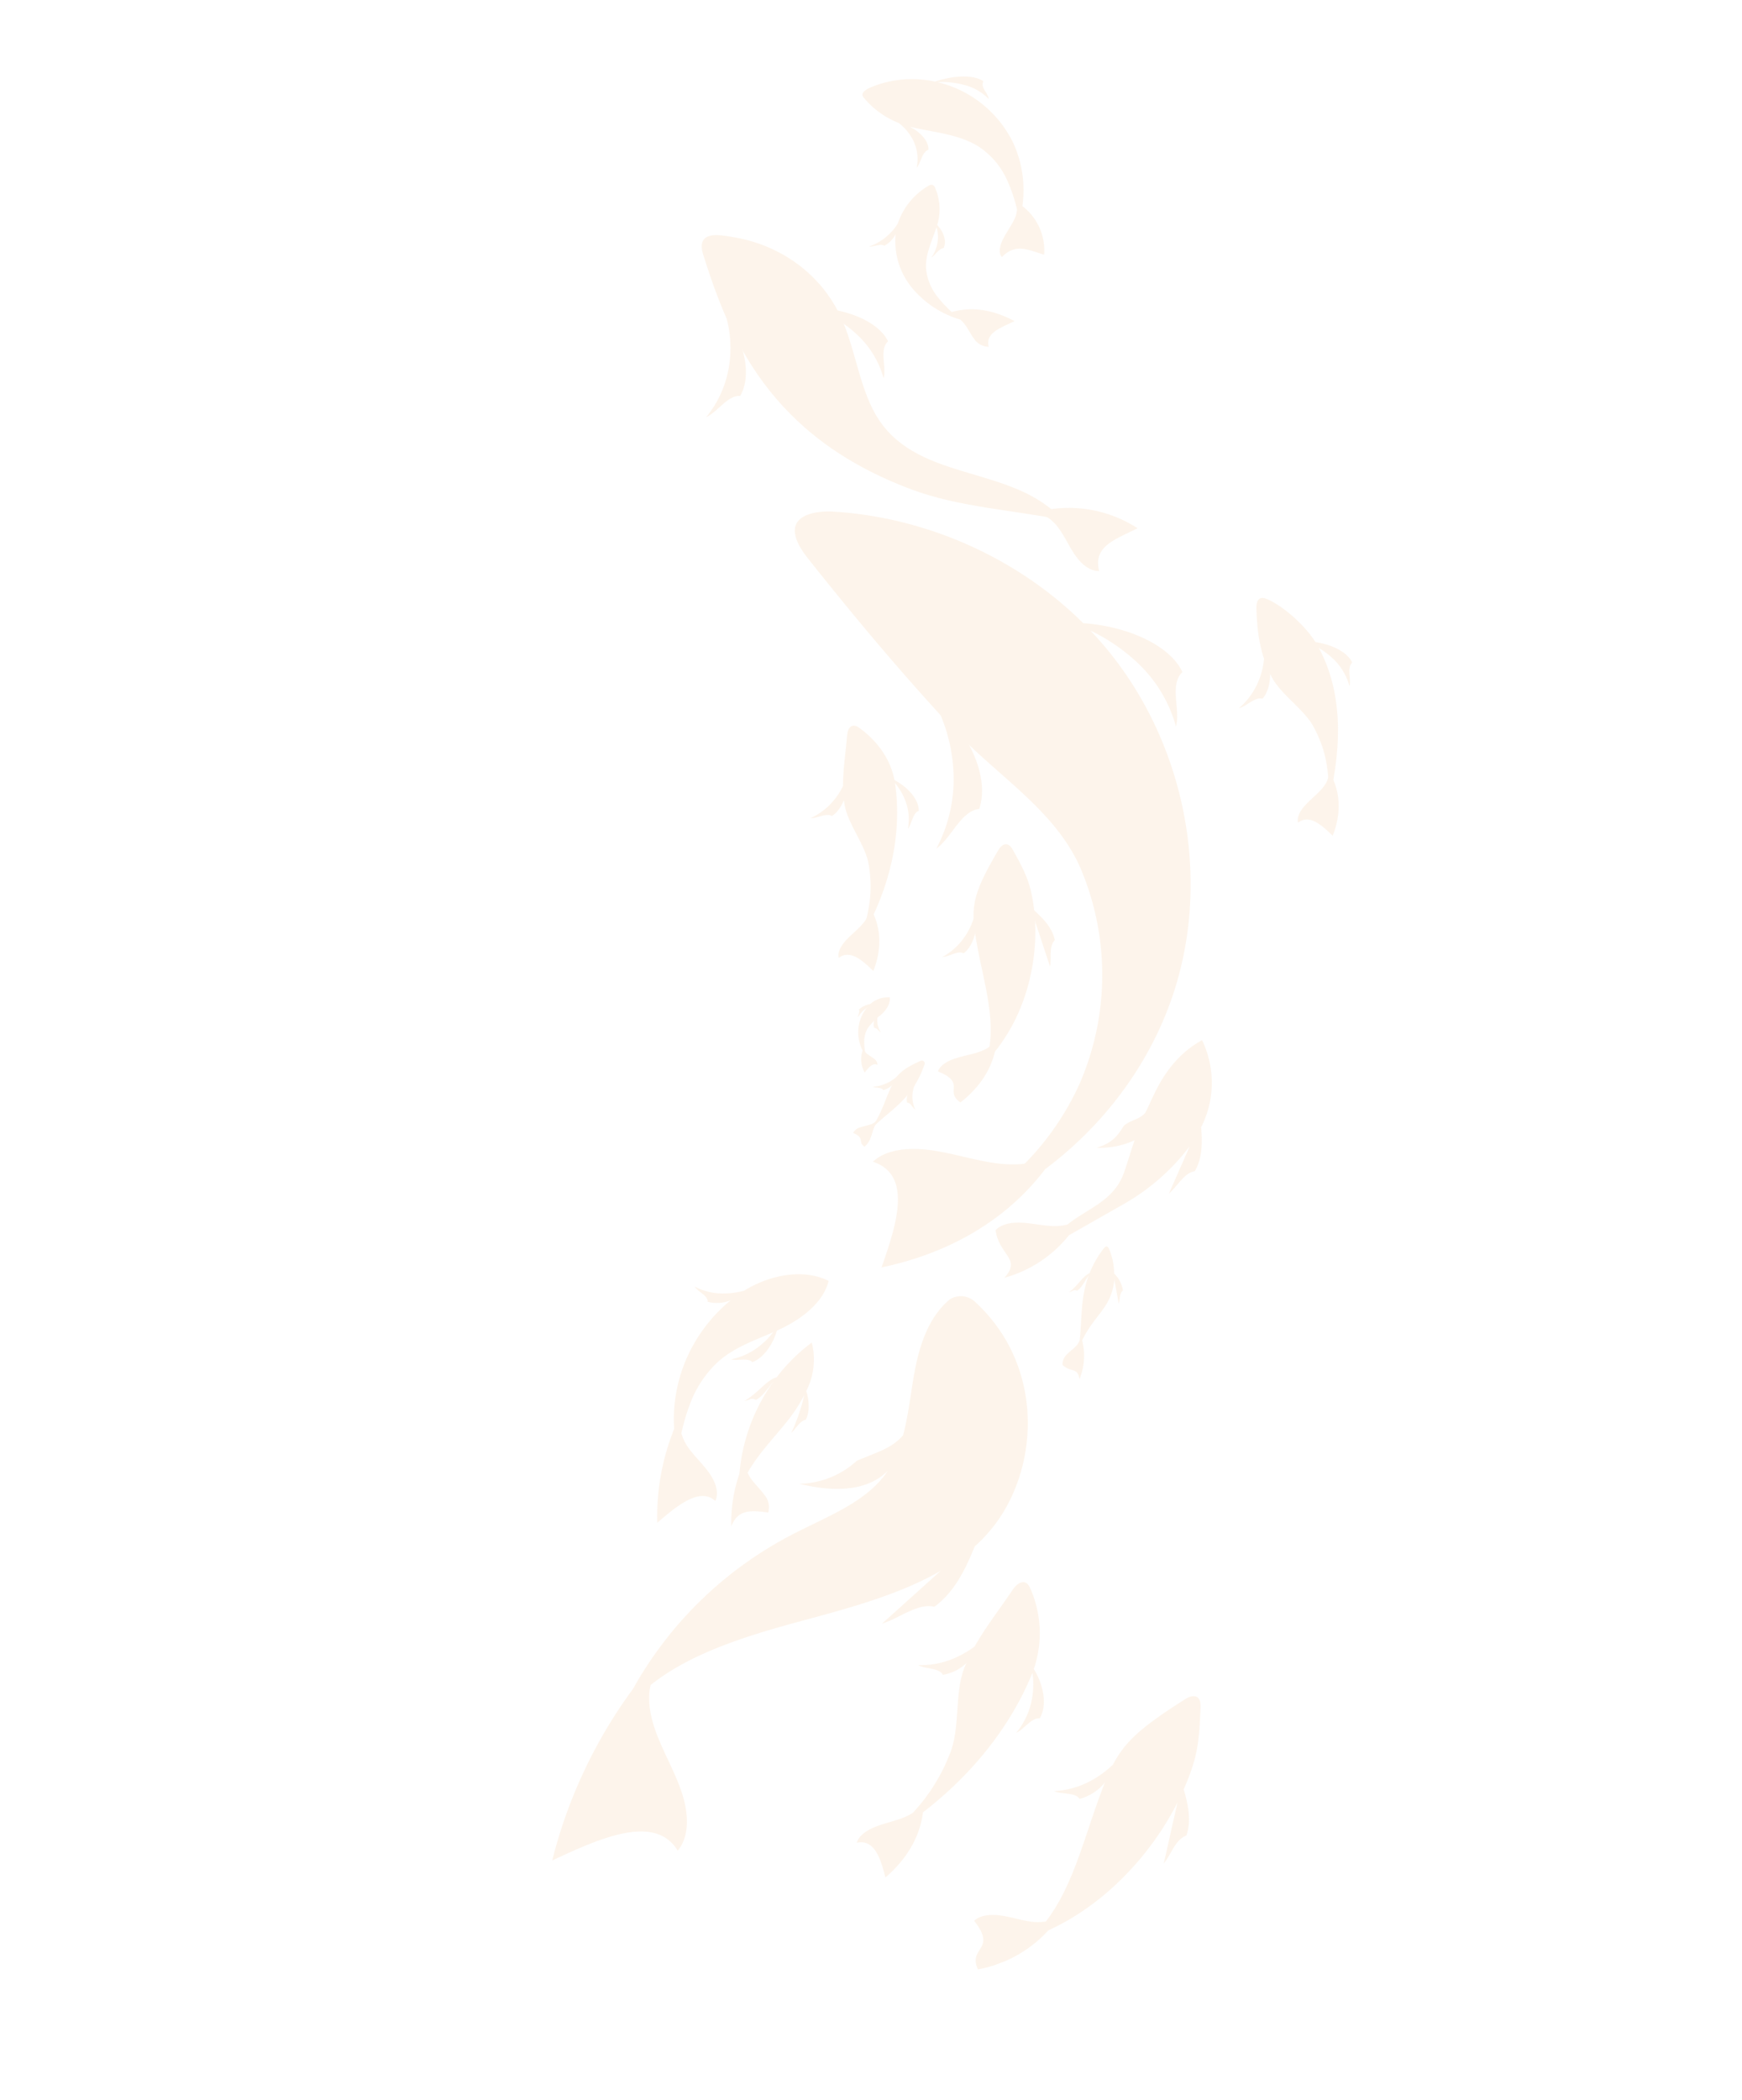<svg xmlns="http://www.w3.org/2000/svg" xmlns:xlink="http://www.w3.org/1999/xlink" width="380.022" height="457.954" viewBox="0 0 380.022 457.954">
  <defs>
    <clipPath id="clip-path">
      <rect id="Rectangle_394" data-name="Rectangle 394" width="256.565" height="392.049" fill="#f3bb82"/>
    </clipPath>
  </defs>
  <g id="Group_1442" data-name="Group 1442" transform="translate(380.022 366.01) rotate(159)" opacity="0.16">
    <g id="Group_1440" data-name="Group 1440" transform="translate(0 0)" clip-path="url(#clip-path)">
      <path id="Path_461" data-name="Path 461" d="M148.361,219.2A40.275,40.275,0,0,1,134.3,235.272c1.563-.84,3.244-2.143,4.911-2.318.924.912,1.057.4,2.42.7-3.472.537-5.991,2.5-8.4,2.287a38.136,38.136,0,0,1-9.872,4.327,15,15,0,0,1,4.922-9.443c.064-1.879.84-4.545,2.353-5.814,1.339.241,2.677-1.064,3.976-1.547a40.875,40.875,0,0,0-5.582,6.659,34.462,34.462,0,0,1,5.72-4.088c3.992-2.321,8.336-4.332,11.843-7.248a7.075,7.075,0,0,0-.253-1.626c-.381-1.414-1.065-2.8-1.418-4.216a4.088,4.088,0,0,1,.606-3.887c3.725,2.084,6.055,2.862,8.6.071a32.534,32.534,0,0,1-5.753,10.069" transform="translate(39.856 -99.203)" fill="#f3bb82"/>
      <path id="Path_462" data-name="Path 462" d="M85.608,137.113c-12.625,5.921-20.75,19.119-22.56,30.98-.566,3.706-.016,6.83.4,10.057.306,2.369,1.842,2.077,2.906,1.231,9.315-7.412,10.337-9.7,11.871-17.871,1.612-8.589,2.015-18.081,7.383-24.4" transform="translate(20.293 47.441)" fill="#f3bb82"/>
      <path id="Path_463" data-name="Path 463" d="M78.253,178.275a2.724,2.724,0,0,0-1,1.414c.951-1,2.747-1.256,4.487-1.167s3.521.469,5.255.533,3.512-.255,4.379-1.307c-4.952-4.594.328-4.478-2.166-8.069-5.4,1.638-9.379,4.7-11.649,8.735l.691-.139" transform="translate(24.962 8.653)" fill="#f3bb82"/>
      <path id="Path_464" data-name="Path 464" d="M65.243,149.381,64.6,163.106c-1.433-2.742-2.925-5.8-2.4-8.7,1.781-.814,2.027-3.406,3.043-5.022" transform="translate(20.063 49.605)" fill="#f3bb82"/>
      <path id="Path_465" data-name="Path 465" d="M76.833,149.792a15.161,15.161,0,0,0-4.221,4.435c.688-3.644,3.108-7.014,5.8-7.765.938,1.076,3.247.425,4.671.9a14.016,14.016,0,0,0-6.248,2.43" transform="translate(23.461 61.988)" fill="#f3bb82"/>
      <path id="Path_466" data-name="Path 466" d="M81.677,98.36c-9.2-5.17-16.035-14.668-16.289-26.476-.159-7.416,1.889-15.395.365-22.358-3.522-16.083-23.928-19.8-29.575-34.821,9.435,5.987,20.046,10.682,28.3,17.964C89.4,54.638,89.768,78.054,88.618,96.788c-.356,5.806-5.225,2.536-6.941,1.572" transform="translate(11.689 274.244)" fill="#f3bb82"/>
      <path id="Path_467" data-name="Path 467" d="M42.033,98.912a4.541,4.541,0,0,0,2.478.682c-1.844-.783-2.91-2.88-3.437-5.04s-.64-4.482-1.207-6.626-1.713-4.195-3.605-4.856c-.582,5.664-6.113,5.155-11.155,5.715A27.624,27.624,0,0,0,42.5,99.7c-.156-.265-.314-.528-.47-.792" transform="translate(8.112 192.613)" fill="#f3bb82"/>
      <path id="Path_468" data-name="Path 468" d="M58.365,44.78a27.1,27.1,0,0,0,6.915,8.751C58.4,50.847,52.808,45.474,52.486,40.79c2.522-1.058,2.233-5.081,3.781-7.185a20.338,20.338,0,0,0,2.1,11.175" transform="translate(16.958 298.174)" fill="#f3bb82"/>
      <path id="Path_469" data-name="Path 469" d="M79.589,38.049a25.116,25.116,0,0,0-3.422,10.31c-1.854-6.581-.574-13.883,3.318-16.971,2.464,1.168,5.8-1.493,8.582-1.664a23.185,23.185,0,0,0-8.478,8.325" transform="translate(24.34 308.005)" fill="#f3bb82"/>
      <path id="Path_470" data-name="Path 470" d="M104.265,183.28c-5.025,2.6-.7,4.824-1.916,10.369-1.589.832-3.832.4-5.815-.461s-3.848-2.108-5.822-3a11.068,11.068,0,0,0-3.481-.987c-5.446,1.744-11.336,1.15-15.6,6.21-1.283,1.521-2.915,3.632-4.612,5.688a17.978,17.978,0,0,1,8.313,1.455c-3.976-.339-5.708,1.2-7.35,2.39-2.342.635-3.367-.022-5.267.888-.152.143-.306.285-.455.415-2.489,2.18-7.73,8.735-16.823,9.966a21.293,21.293,0,0,1,6.981-17.646c.925-3.159,2.15-6.411,4.731-8.463,2.322.479,4.72-1.74,7.008-2.526l-7.923,8a47.319,47.319,0,0,1,17.6-6.561l13.955-2.123a27.266,27.266,0,0,1,16.485-3.615" transform="translate(14.663 -44.087)" fill="#f3bb82"/>
      <path id="Path_471" data-name="Path 471" d="M48.426,46.13a19.113,19.113,0,0,0-5.187-7.967A10.94,10.94,0,0,1,41.665,33.3a9.082,9.082,0,0,1,1.469-5.651c-1.376.746-2.17,2.7-3.85,2.79-.688,1.693.172,4.029,1.985,6.114-.159-.121-.331-.232-.49-.343-4.088-2.749-8.785-5.005-11.723-8.782a17.1,17.1,0,0,1-3.387-9.166,34.679,34.679,0,0,1,.265-6.939,6.1,6.1,0,0,1,1.535-1.984c1.164-1.058,2.62-1.994,3.744-3.061s1.945-2.367,1.508-3.465C28.792,4.7,26.608,2.035,23.949,0a12.134,12.134,0,0,0,.622,11.6,24.67,24.67,0,0,0-3.056,13.758A24.746,24.746,0,0,0,30.022,41.83a22.555,22.555,0,0,0,2.2,1.671,18.675,18.675,0,0,1-5.147-2.6,11.3,11.3,0,0,1-4.022-4.875c-.331,1.259.847,3.1-.291,4.039,1.323,2.065,5.531,3.566,9.884,3.717a23.355,23.355,0,0,0,12.993,3.868c.953-.02,3.255-.05,2.792-1.521" transform="translate(6.928 344.392)" fill="#f3bb82"/>
      <path id="Path_472" data-name="Path 472" d="M55.632,50.206c-.947-.438-2.689-.283-3.2-1.044a5.982,5.982,0,0,0-3.2,1.49A16,16,0,0,0,50.212,38.8a21.558,21.558,0,0,0-7.453-10.583l-.008-.007a6,6,0,0,1-.544-1.321c-.344-1.213-.422-2.514-.783-3.72a3.84,3.84,0,0,0-2.352-2.723c-.38,3.174-3.981,2.891-7.265,3.208,2.879,3.3,6.834,6.309,12.073,6.747a26.051,26.051,0,0,1,1.688,4.138,11.549,11.549,0,0,1,.13,6.808c-.957,2.925-3.361,5.116-5.333,7.521a7.3,7.3,0,0,1,.671-2.581A7.825,7.825,0,0,1,43.8,43.1c-1.069.188-2.206,1.233-3.24.957-1.188,1.1-1.327,3.243-.508,5.2a11.771,11.771,0,0,0-2.482,7.806c.061,1.153,1.086.9,1.449.822a15.015,15.015,0,0,0,8.944-5.238,12.1,12.1,0,0,1,7.669-2.44" transform="translate(10.277 309.538)" fill="#f3bb82"/>
      <path id="Path_473" data-name="Path 473" d="M88.923,217.957c-.771.371-1.617.565-2.395.922a3.847,3.847,0,0,0-1.322.948c-2.158,4.165-3.46,8.556-6.863,12.465,1.1-.712,2.237-1.881,3.484-2.148.744.582.791.2,1.793.318-2.379.633-3.979,2.173-5.68,2.263a22.312,22.312,0,0,1-4.435,3.7c-.991.634-1.533.832-1.434-1.041a13.485,13.485,0,0,1,.614-3.829c.112-.315.2-.573.274-.8a6.661,6.661,0,0,1-.468-4.156c.957-.309,1.264-1.606,1.891-2.364q-.486,2.606-.971,5.212a10.3,10.3,0,0,1,.941-1.6c2.648-3.938,6.093-4.262,10.351-8.219a13.5,13.5,0,0,1,3.594-7.709c-.644,2.592,1.134,1.9,2.326,4.232a2.949,2.949,0,0,1-1.7,1.8" transform="translate(23.283 -99.254)" fill="#f3bb82"/>
      <path id="Path_474" data-name="Path 474" d="M160.144,209.856a33.047,33.047,0,0,1-7.011,12.288,34.113,34.113,0,0,1-14.553,9.469,8.056,8.056,0,0,1,4.811,1.488c-.561,1.275,1.212,2.767,1.467,4.124a13.235,13.235,0,0,0-5.435-3.7,17.1,17.1,0,0,0-4.341-1.011l-.1.02c-6.911,1.279-13.98-.36-17.858-4.629,2.786-4.057,8.68-5.691,13.731-6.041.229-.016.459-.029.689-.041,2.016-2.66,5.008-4.56,7.477-4.49.5,1.294,2.92,1.358,4.1,2.226a14.579,14.579,0,0,0-6.78.462,16.441,16.441,0,0,0-3.873,1.755c4.53-.2,9.11-.038,13.5-1.7a23.975,23.975,0,0,0,9.077-6.483,44.556,44.556,0,0,0,3.959-5.18,9.757,9.757,0,0,0-.333-3.714c-.6-2.226-1.676-4.411-2.232-6.639s-.511-4.641.954-6.119c2.087,4.189,8.451,1.918,13.535.11a51.191,51.191,0,0,1-10.789,17.81" transform="translate(37.844 -75.601)" fill="#f3bb82"/>
      <path id="Path_475" data-name="Path 475" d="M89.062,150.7a2.306,2.306,0,0,0-.024,1.549c.21-1.2,1.479-2.2,2.891-2.895s3.011-1.186,4.4-1.9,2.616-1.749,2.732-2.958c-3.079.929-4.714-2.573-6.024-5.368-3.357,3.669-4.833,7.822-4.447,11.987l.467-.414" transform="translate(28.606 72.776)" fill="#f3bb82"/>
      <path id="Path_476" data-name="Path 476" d="M88.872,118.187a15.512,15.512,0,0,0-4.6,4.111c1.012-3.581,3.725-6.763,6.471-7.315.84,1.142,3.2.663,4.575,1.24a14.229,14.229,0,0,0-6.444,1.964" transform="translate(27.228 131.709)" fill="#f3bb82"/>
      <path id="Path_477" data-name="Path 477" d="M77.5,124.409a13.473,13.473,0,0,0,1.3,5.74c-2.761-2.717-4.229-6.513-3.244-8.906,1.512-.018,2.352-2.075,3.636-2.809a11.2,11.2,0,0,0-1.69,5.975" transform="translate(24.314 119.715)" fill="#f3bb82"/>
      <path id="Path_478" data-name="Path 478" d="M89.341,121.2c-.939,4.317,1.1,9.986.2,14.312-1.019,4.937-3.783,9.34-5.974,13.918-.663,1.382-1.924,2.112-2.96.558-2-2.991-4.348-8.261-3-14.212,2.519-11.119,9.491-21.227,18.772-28.671-4.391,6.011-5.9,8.859-7.04,14.1" transform="translate(24.947 112.612)" fill="#f3bb82"/>
      <path id="Path_479" data-name="Path 479" d="M10.359,157.672a2.306,2.306,0,0,0-.024,1.549c.21-1.2,1.479-2.2,2.89-2.895s3.013-1.186,4.406-1.9,2.616-1.749,2.732-2.958c-3.079.929-4.714-2.573-6.024-5.368-3.357,3.669-4.833,7.822-4.447,11.987l.467-.414" transform="translate(3.177 57.43)" fill="#f3bb82"/>
      <path id="Path_480" data-name="Path 480" d="M16.187,124.984a16.626,16.626,0,0,0-3.5,6.062c-.286-4.309,1.477-8.726,4.315-10.229,1.383,1,3.816-.3,5.574-.1a15.538,15.538,0,0,0-6.391,4.272" transform="translate(4.09 116.107)" fill="#f3bb82"/>
      <path id="Path_481" data-name="Path 481" d="M3.735,129.284a17.239,17.239,0,0,0,4.394,5.56c-4.37-1.7-7.925-5.119-8.129-8.1,1.6-.671,1.42-3.228,2.4-4.564a12.932,12.932,0,0,0,1.332,7.1" transform="translate(0 110.518)" fill="#f3bb82"/>
      <path id="Path_482" data-name="Path 482" d="M11.539,127.444c.458,4.394,4.181,9.295,4.685,13.684.606,5.278-.474,10.167-2.293,15.278-.382,1.074-1.3,2.339-2.626,1.156-2.8-2.5-6.18-8.783-6.885-13.581-1.659-11.29,2.892-22.327,9.417-31.943-2.306,6.94-2.853,10.076-2.3,15.405" transform="translate(1.317 99.504)" fill="#f3bb82"/>
      <path id="Path_483" data-name="Path 483" d="M98.654,167.046a.974.974,0,0,1-.355.5,1.648,1.648,0,0,0-.255-1.49c-.292-.5-.695-.962-.976-1.46a1.538,1.538,0,0,1-.189-1.479c.775.891,2.121.077,3.2-.573a5.912,5.912,0,0,1-1.365,4.721c-.019-.074-.036-.149-.054-.223" transform="translate(31.262 29.351)" fill="#f3bb82"/>
      <path id="Path_484" data-name="Path 484" d="M94.716,157.33a4.736,4.736,0,0,1-1.27,4.321c1.338-.718,2.331-1.96,2.26-2.933-.55-.156-.609-.992-.99-1.388" transform="translate(30.193 41.517)" fill="#f3bb82"/>
      <path id="Path_485" data-name="Path 485" d="M98.2,155.367a5.968,5.968,0,0,1-4.721,1.285,4.519,4.519,0,0,0,3.938.208c-.142-.508.611-.992.783-1.492" transform="translate(30.205 48.302)" fill="#f3bb82"/>
      <path id="Path_486" data-name="Path 486" d="M90.969,165.253a5.776,5.776,0,0,0,5.381-.258,8.524,8.524,0,0,0,3.78-4.413,9.064,9.064,0,0,0,.287-5.444,16.207,16.207,0,0,1-.721,2.926,6.115,6.115,0,0,1-1.746,2.562,13.717,13.717,0,0,1-3.916,1.788c-1.338.531-2.759,1.485-3.064,2.84" transform="translate(29.393 39.997)" fill="#f3bb82"/>
      <path id="Path_487" data-name="Path 487" d="M100.505,179.42a1.212,1.212,0,0,0-.431.615,2.528,2.528,0,0,1,1.911-.526c.737.03,1.491.185,2.227.2a2.352,2.352,0,0,0,1.867-.587c-2.073-1.957-.195-2.142-1.23-3.68-2.3.735-2.677,3.019-4.636,4.037l.294-.064" transform="translate(32.334 1.384)" fill="#f3bb82"/>
      <path id="Path_488" data-name="Path 488" d="M100.526,170.617a8.415,8.415,0,0,0-6.769.687c1.359-1.51,3.433-2.488,4.882-2.2.123.714,1.369.959,1.887,1.513" transform="translate(30.293 17.788)" fill="#f3bb82"/>
      <path id="Path_489" data-name="Path 489" d="M94.29,171.525a6.677,6.677,0,0,1-2.546,5.73c1.967-.779,3.562-2.331,3.645-3.676-.726-.3-.651-1.454-1.1-2.054" transform="translate(29.643 8.87)" fill="#f3bb82"/>
      <path id="Path_490" data-name="Path 490" d="M95.85,177.221c3.627-2.27,4.794-5.262,9.754-8.859-5.233,2.508-10.627,2.638-15.982,9.023a.629.629,0,0,0,.564,1.048c1.725-.109,4.215-.306,5.664-1.213" transform="translate(28.901 11.486)" fill="#f3bb82"/>
      <path id="Path_491" data-name="Path 491" d="M147.948,304.406c-1.678.693-3.875.061-5.767-.97s-3.624-2.445-5.5-3.509a11.085,11.085,0,0,0-3.279-1.273c-8.037,4.886-14.008,13.571-20.517,21.029-.841.964-1.619,1.839-2.364,2.645a10.523,10.523,0,0,1,6.441-1.345c.322,1.722,3.337,2.276,4.606,3.6a18.524,18.524,0,0,0-8.608-.754,21.676,21.676,0,0,0-5.5,1.534c-4.323,3.8-8.822,5.453-19.853,7.68-1.757.354-3.668-.173-2.415-2.983,1.709-3.832,3.2-7.622,6.327-11.444,1.072-1.309,2.239-2.592,3.482-3.844.275-3.443.852-7.023,3.079-9.613,2.535.08,4.554-2.676,6.777-3.915l-7.528,11.309c9.443-8.526,22.648-15.06,36.254-15.9a27.464,27.464,0,0,1,17.388-2.444c.365,5.389-5.449,2.331-3.017,10.2" transform="translate(27.394 -293.768)" fill="#f3bb82"/>
      <path id="Path_492" data-name="Path 492" d="M159.46,272.705c-.943,1.283-3,1.759-5.04,1.785s-4.152-.317-6.2-.322a11.84,11.84,0,0,0-2.519.25,40.068,40.068,0,0,0-12.315,9.317c-3.956,4.3-5.505,11.75-9.415,16.08-.273.3-.57.582-.855.874a9.955,9.955,0,0,1,5.7-.539c.167,1.74,3.123,2.514,4.27,3.921a18.423,18.423,0,0,0-8.513-1.382,21.685,21.685,0,0,0-4.455.766c-3.787,3.127-8.123,5.716-12.184,8.574-1.668,1.174-3.568,1.289-3.677-1.019a24.156,24.156,0,0,1,5.577-16.779c-.793-4.213.184-8.578,2.654-10.513,1.7.819,4.022-1.011,5.949-1.118a16.076,16.076,0,0,0-5.909,5.729,17.26,17.26,0,0,0-2.1,5.222c.019-.019.034-.04.053-.06,8.694-9.292,20.443-16.008,33.136-19.78,2.438-4.587,6.768-8.192,12.738-10.335-.422,3.844-.955,8.657,3.1,9.328" transform="translate(33.677 -236.996)" fill="#f3bb82"/>
      <path id="Path_493" data-name="Path 493" d="M79.7,190.483a8.618,8.618,0,0,0-4.483,2.235c3.766-1.283,8.5.247,12.592,2.552s7.865,5.366,11.983,7.6,8.9,3.6,12.54,2.082c-7.224-5.9.413-14.954,6.5-22.19-15.508-2.509-29.623.148-41.018,7.227.626.166,1.254.327,1.881.491" transform="translate(24.302 -31.854)" fill="#f3bb82"/>
      <path id="Path_494" data-name="Path 494" d="M69.178,122.62a36.142,36.142,0,0,0-1.548,15.809c-4.839-9-5.4-19.883-.793-25.4,3.94,1.019,7.882-3.725,11.84-4.725a32.288,32.288,0,0,0-9.5,14.312" transform="translate(20.574 123.592)" fill="#f3bb82"/>
      <path id="Path_495" data-name="Path 495" d="M35.363,120.313a39.963,39.963,0,0,0,10.193,12.9c-10.138-3.955-18.385-11.876-18.86-18.778,3.719-1.56,3.3-7.489,5.577-10.59a29.979,29.979,0,0,0,3.089,16.47" transform="translate(8.626 134.17)" fill="#f3bb82"/>
      <path id="Path_496" data-name="Path 496" d="M82.967,221.926c-20.872-9.5-37.816-27.86-45.044-49.521-8.428-25.256-3.391-54.242,12.973-74.661S94.46,66.086,120.957,68.8A60.229,60.229,0,0,0,77.55,86.105a59.521,59.521,0,0,0-17.108,43.281c.394,14.258,9.849,25.859,15.191,39.217,6.011,15.034,11,29.447,16.118,45.728,3.644,11.594-5.319,9.173-8.784,7.6" transform="translate(10.953 86.661)" fill="#f3bb82"/>
      <path id="Path_497" data-name="Path 497" d="M196.62,247.1a83.812,83.812,0,0,1-45.212,19.042c-7.931.857-16.441.791-22.883,4.874-.261.166-.511.346-.763.522,4.045-1.786,10.191-1.821,19.024,4.32a19.075,19.075,0,0,0-13.563.176c-4.89.154-8.136-.191-11.4,1.572-2.464,3.385-4.477,7.261-6.633,10.912-3.328,5.638-7.573,11.167-13.635,13.14a4.569,4.569,0,0,1-4.906-2.672c-8.894-18.137-.347-37.876,13.063-46.5a33.7,33.7,0,0,1,6.208-3.119c3.648-3.927,7.79-7.777,12.965-9.131,2.984,2.111,8.08.387,11.957.657l-16.089,6.172c9.917-1.578,20.943-.5,31.515.594,12.435,1.286,25.529,2.3,36.481-1.173,1.789-2.58,2.509-6.14,2.592-9.663.114-4.784-.732-9.753-.533-14.517s1.676-9.558,5.382-11.686c1.658,9.542,15.371,8.587,26.324,7.836A106.889,106.889,0,0,1,196.62,247.1" transform="translate(30.05 -162.555)" fill="#f3bb82"/>
    </g>
  </g>
</svg>

